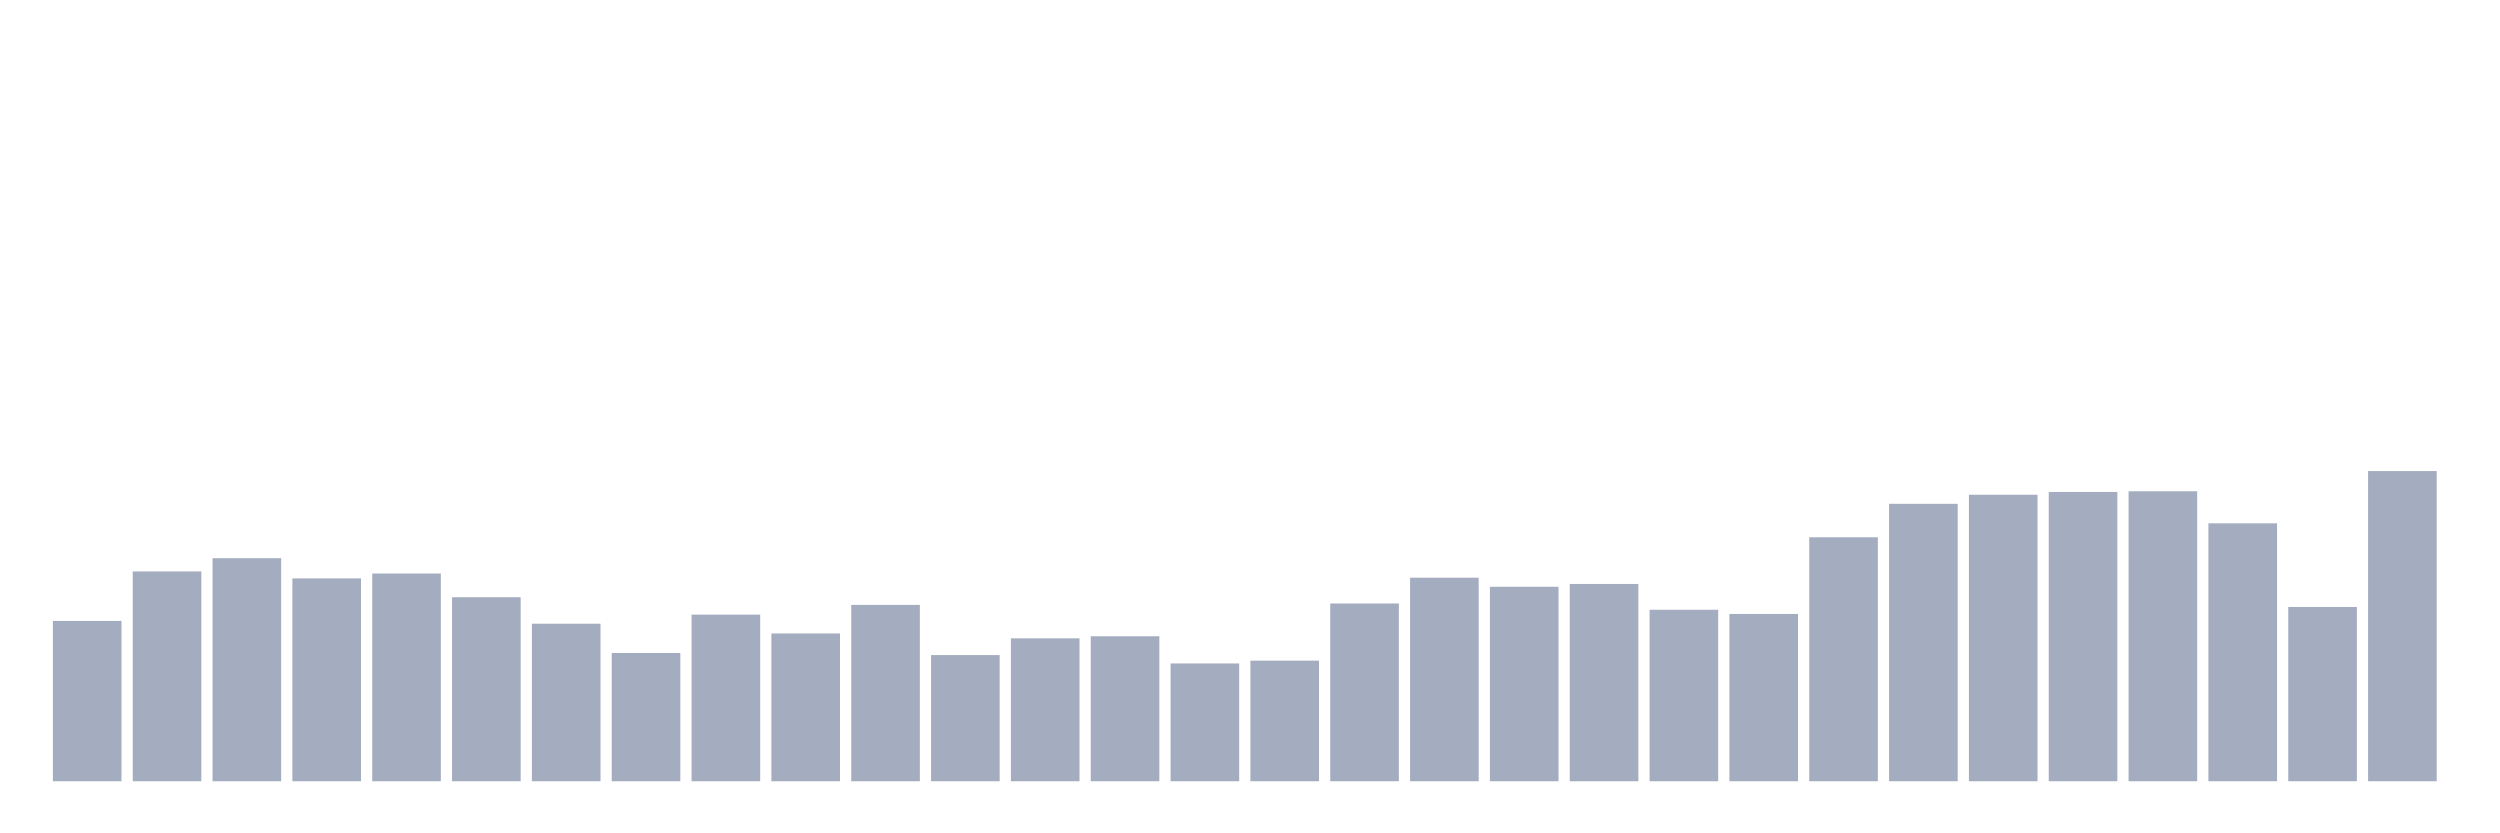 <svg xmlns="http://www.w3.org/2000/svg" viewBox="0 0 480 160"><g transform="translate(10,10)"><rect class="bar" x="0.153" width="13.175" y="109.216" height="30.784" fill="rgb(164,173,192)"></rect><rect class="bar" x="15.482" width="13.175" y="99.713" height="40.287" fill="rgb(164,173,192)"></rect><rect class="bar" x="30.81" width="13.175" y="97.17" height="42.83" fill="rgb(164,173,192)"></rect><rect class="bar" x="46.138" width="13.175" y="101.052" height="38.948" fill="rgb(164,173,192)"></rect><rect class="bar" x="61.466" width="13.175" y="100.115" height="39.885" fill="rgb(164,173,192)"></rect><rect class="bar" x="76.794" width="13.175" y="104.665" height="35.335" fill="rgb(164,173,192)"></rect><rect class="bar" x="92.123" width="13.175" y="109.751" height="30.249" fill="rgb(164,173,192)"></rect><rect class="bar" x="107.451" width="13.175" y="115.373" height="24.627" fill="rgb(164,173,192)"></rect><rect class="bar" x="122.779" width="13.175" y="108.011" height="31.989" fill="rgb(164,173,192)"></rect><rect class="bar" x="138.107" width="13.175" y="111.625" height="28.375" fill="rgb(164,173,192)"></rect><rect class="bar" x="153.436" width="13.175" y="106.138" height="33.862" fill="rgb(164,173,192)"></rect><rect class="bar" x="168.764" width="13.175" y="115.774" height="24.226" fill="rgb(164,173,192)"></rect><rect class="bar" x="184.092" width="13.175" y="112.562" height="27.438" fill="rgb(164,173,192)"></rect><rect class="bar" x="199.42" width="13.175" y="112.161" height="27.839" fill="rgb(164,173,192)"></rect><rect class="bar" x="214.748" width="13.175" y="117.38" height="22.62" fill="rgb(164,173,192)"></rect><rect class="bar" x="230.077" width="13.175" y="116.845" height="23.155" fill="rgb(164,173,192)"></rect><rect class="bar" x="245.405" width="13.175" y="105.87" height="34.13" fill="rgb(164,173,192)"></rect><rect class="bar" x="260.733" width="13.175" y="100.918" height="39.082" fill="rgb(164,173,192)"></rect><rect class="bar" x="276.061" width="13.175" y="102.658" height="37.342" fill="rgb(164,173,192)"></rect><rect class="bar" x="291.39" width="13.175" y="102.122" height="37.878" fill="rgb(164,173,192)"></rect><rect class="bar" x="306.718" width="13.175" y="107.075" height="32.925" fill="rgb(164,173,192)"></rect><rect class="bar" x="322.046" width="13.175" y="107.878" height="32.122" fill="rgb(164,173,192)"></rect><rect class="bar" x="337.374" width="13.175" y="93.155" height="46.845" fill="rgb(164,173,192)"></rect><rect class="bar" x="352.702" width="13.175" y="86.73" height="53.27" fill="rgb(164,173,192)"></rect><rect class="bar" x="368.031" width="13.175" y="84.99" height="55.01" fill="rgb(164,173,192)"></rect><rect class="bar" x="383.359" width="13.175" y="84.455" height="55.545" fill="rgb(164,173,192)"></rect><rect class="bar" x="398.687" width="13.175" y="84.321" height="55.679" fill="rgb(164,173,192)"></rect><rect class="bar" x="414.015" width="13.175" y="90.478" height="49.522" fill="rgb(164,173,192)"></rect><rect class="bar" x="429.344" width="13.175" y="106.539" height="33.461" fill="rgb(164,173,192)"></rect><rect class="bar" x="444.672" width="13.175" y="80.44" height="59.56" fill="rgb(164,173,192)"></rect></g></svg>